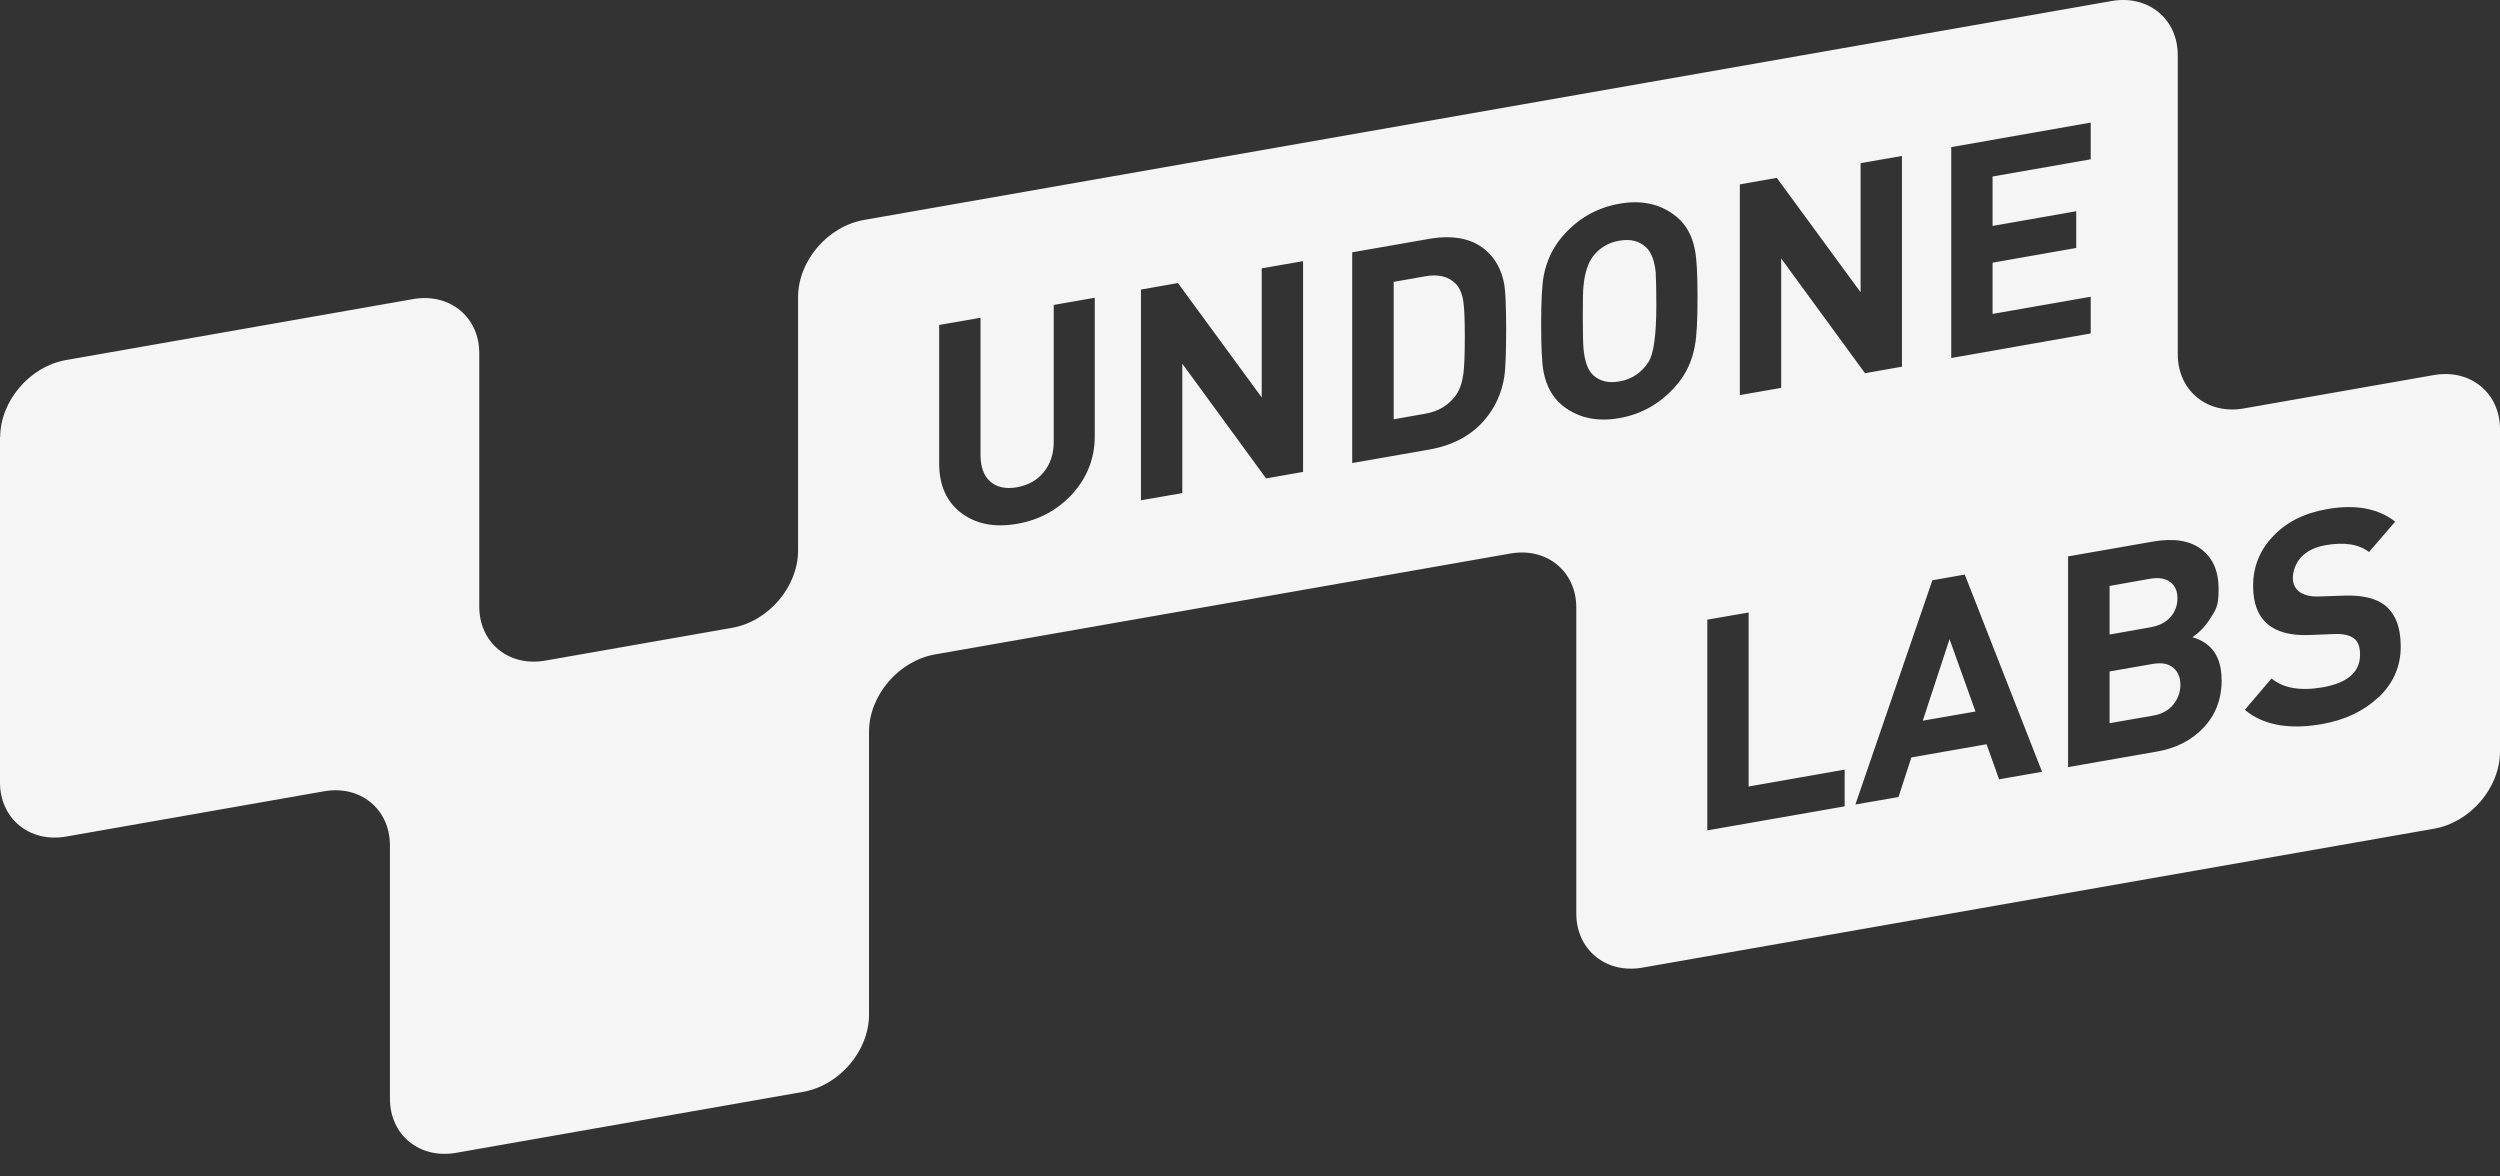 <svg
  width="102"
  height="48"
  viewBox="0 0 102 48"
  fill="none"
  xmlns="http://www.w3.org/2000/svg">
  <rect x="0" y="0" width="102" height="48" fill="#333333" stroke="none"/>
  <path
    fill-rule="evenodd"
    clip-rule="evenodd"
    d="M0.007 17.843C0.007 16.358 1.215 14.948 2.702 14.689L16.858 12.202C18.346 11.943 19.554 12.931 19.554 14.409V24.744C19.554 26.23 20.762 27.217 22.25 26.952L29.866 25.616C31.353 25.358 32.561 23.94 32.561 22.462V12.127C32.561 10.642 33.77 9.232 35.257 8.973L86.157 0.041C87.645 -0.218 88.853 0.77 88.853 2.249V14.457C88.853 15.942 90.062 16.93 91.549 16.664L99.304 15.302C100.792 15.043 102 16.031 102 17.509V30.658C102 32.143 100.792 33.553 99.304 33.812L67.008 39.48C65.521 39.739 64.313 38.751 64.313 37.273V24.792C64.313 23.307 63.104 22.319 61.617 22.585L38.152 26.7C36.665 26.959 35.456 28.375 35.456 29.854V41.395C35.456 42.88 34.248 44.29 32.761 44.549L18.605 47.036C17.117 47.295 15.909 46.307 15.909 44.828V34.493C15.909 33.008 14.7 32.02 13.213 32.286L2.696 34.132C1.208 34.391 0 33.403 0 31.925V17.836L0.007 17.843ZM69.153 14.089C69.226 13.714 69.259 13.06 69.259 12.127C69.259 11.194 69.226 10.553 69.153 10.199C69.047 9.62 68.795 9.17 68.403 8.843C67.772 8.326 66.995 8.148 66.072 8.312C65.143 8.475 64.359 8.925 63.728 9.668C63.343 10.124 63.091 10.662 62.978 11.282C62.912 11.65 62.879 12.304 62.879 13.244C62.879 14.184 62.912 14.832 62.978 15.172C63.091 15.758 63.343 16.208 63.728 16.528C64.359 17.046 65.143 17.223 66.072 17.059C66.995 16.896 67.772 16.446 68.403 15.711C68.801 15.247 69.047 14.709 69.153 14.096V14.089ZM67.553 11.173C67.566 11.35 67.579 11.766 67.579 12.427C67.579 13.66 67.473 14.443 67.254 14.777C66.969 15.213 66.577 15.472 66.079 15.561C65.627 15.643 65.262 15.554 64.99 15.295C64.778 15.091 64.651 14.729 64.605 14.205C64.592 14.062 64.578 13.646 64.578 12.951C64.578 12.257 64.585 11.841 64.605 11.691C64.651 11.153 64.784 10.744 64.99 10.465C65.262 10.111 65.627 9.892 66.079 9.818C66.53 9.743 66.882 9.831 67.161 10.09C67.38 10.294 67.513 10.655 67.56 11.18L67.553 11.173ZM43.756 20.146C44.36 19.478 44.666 18.695 44.666 17.802V12.148L42.992 12.441V18.034C42.992 18.524 42.853 18.933 42.581 19.267C42.315 19.594 41.95 19.798 41.492 19.88C41.034 19.962 40.669 19.88 40.403 19.648C40.137 19.417 40.005 19.049 40.005 18.558V12.965L38.318 13.258V18.913C38.318 19.805 38.623 20.48 39.228 20.936C39.832 21.386 40.589 21.529 41.498 21.372C42.408 21.215 43.158 20.8 43.769 20.139L43.756 20.146ZM51.657 19.519L53.165 19.253V10.655L51.478 10.948V16.215L48.059 11.548L46.551 11.814V20.411L48.238 20.119V14.839L51.657 19.519ZM61.451 13.462C61.451 14.423 61.424 15.05 61.378 15.356C61.272 16.038 61.006 16.623 60.575 17.128C60.023 17.775 59.267 18.177 58.291 18.347L55.17 18.892V10.294L58.291 9.749C59.26 9.579 60.023 9.722 60.575 10.172C61.006 10.526 61.272 11.01 61.378 11.623C61.424 11.902 61.451 12.515 61.451 13.456V13.462ZM59.764 13.755C59.764 13.06 59.745 12.577 59.705 12.304C59.658 11.984 59.552 11.745 59.399 11.582C59.107 11.282 58.689 11.173 58.138 11.275L56.863 11.5V17.107L58.138 16.882C58.689 16.787 59.107 16.535 59.399 16.126C59.552 15.915 59.652 15.629 59.705 15.261C59.745 14.954 59.764 14.45 59.764 13.755ZM77.599 14.961L76.092 15.227L72.672 10.546V15.826L70.986 16.119V7.522L72.493 7.256L75.912 11.923V6.656L77.599 6.363V14.961ZM79.611 14.607L85.301 13.605V12.107L81.297 12.808V10.717L84.71 10.117V8.618L81.297 9.218V7.201L85.301 6.5V5.001L79.611 6.002V14.6V14.607ZM97.04 28.457C97.644 27.885 97.95 27.19 97.95 26.379C97.95 25.582 97.724 25.017 97.279 24.676C96.914 24.404 96.363 24.274 95.626 24.302L94.603 24.336C94.265 24.349 93.999 24.281 93.813 24.145C93.634 24.009 93.548 23.811 93.548 23.566C93.548 23.32 93.66 22.973 93.886 22.735C94.119 22.483 94.451 22.319 94.882 22.244C95.652 22.108 96.243 22.203 96.655 22.523L97.724 21.283C97.027 20.738 96.097 20.568 94.935 20.773C94.012 20.936 93.282 21.304 92.737 21.883C92.193 22.455 91.927 23.13 91.927 23.906C91.927 25.296 92.691 25.964 94.218 25.909L95.261 25.868C95.606 25.855 95.865 25.916 96.037 26.046C96.21 26.168 96.29 26.393 96.29 26.713C96.29 27.422 95.778 27.865 94.763 28.042C93.86 28.198 93.162 28.083 92.678 27.681L91.589 28.961C92.339 29.588 93.395 29.779 94.743 29.541C95.672 29.377 96.436 29.016 97.034 28.451L97.04 28.457ZM69.658 33.88L75.262 32.899V31.4L71.344 32.089V24.99L69.658 25.282V33.88ZM81.556 31.796L83.316 31.489L80.162 23.443L78.841 23.675L75.7 32.824L77.459 32.518L77.984 30.903L81.052 30.365L81.563 31.796H81.556ZM79.544 26.086L80.6 29.03L78.449 29.404L79.538 26.086H79.544ZM90.646 27.728C90.646 28.512 90.4 29.159 89.916 29.677C89.431 30.195 88.793 30.528 87.997 30.665L84.378 31.298V22.701L87.851 22.094C88.687 21.951 89.338 22.053 89.803 22.401C90.281 22.755 90.52 23.3 90.52 24.036C90.52 24.772 90.4 24.881 90.155 25.269C89.956 25.576 89.716 25.821 89.451 25.998C90.241 26.23 90.639 26.802 90.639 27.721L90.646 27.728ZM88.84 24.41C88.84 24.111 88.74 23.893 88.548 23.75C88.355 23.6 88.076 23.552 87.725 23.613L86.071 23.906V25.889L87.725 25.596C88.083 25.535 88.355 25.398 88.548 25.187C88.74 24.969 88.84 24.71 88.84 24.41ZM88.96 27.939C88.96 27.633 88.86 27.401 88.667 27.245C88.475 27.074 88.196 27.027 87.831 27.088L86.071 27.395V29.506L87.831 29.2C88.196 29.139 88.475 28.989 88.667 28.75C88.86 28.512 88.96 28.246 88.96 27.939Z"
    fill="#F5F5F5" />
</svg>
